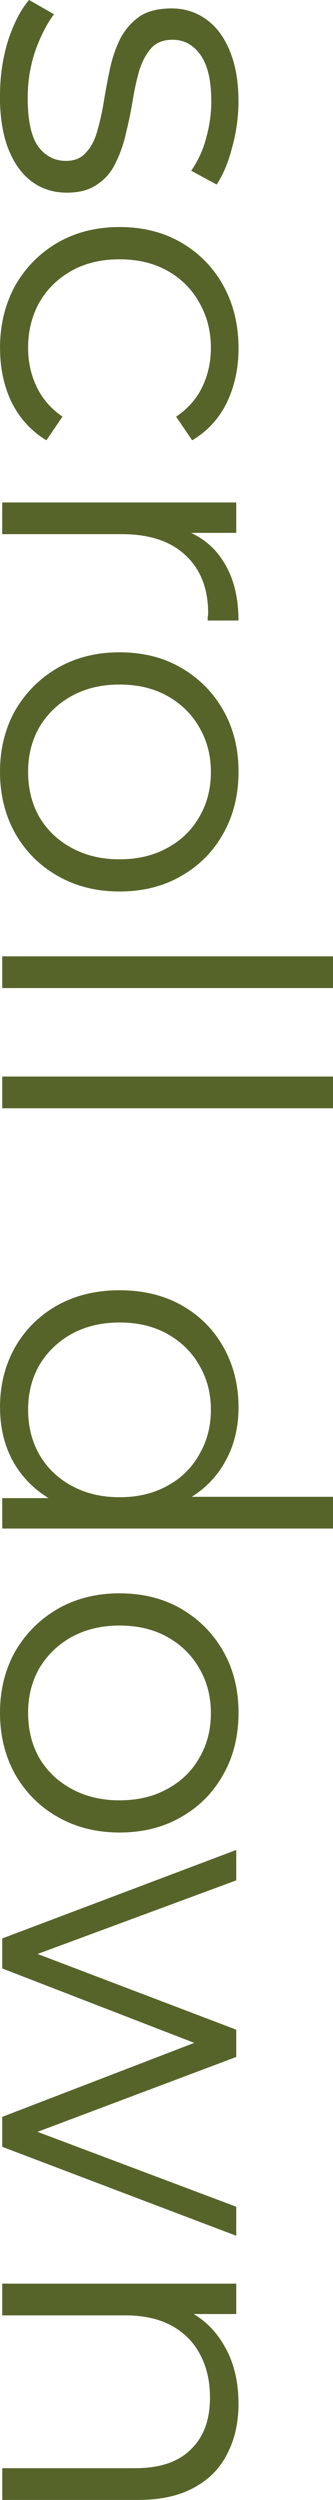 <svg id="intro-scroll-svg" width="24.9" height="186.409" viewBox="0 0 6.588 49.321">
  <g id="layer1" transform="translate(-95.756 -90.317)">
    <g id="text682" fill="#56642a" stroke-width=".265" aria-label="scroll down" transform="rotate(90 99.05 114.977)">
      <path id="path2859" d="M76.277 118.271q-.573 0-1.085-.159-.512-.168-.803-.415l.282-.494q.282.212.723.37.441.15.926.15.661 0 .953-.203.291-.212.291-.556 0-.256-.168-.397-.159-.15-.423-.22-.265-.079-.591-.132-.326-.053-.653-.123-.318-.071-.582-.203-.265-.141-.432-.379-.159-.238-.159-.635 0-.379.212-.679t.617-.467q.415-.176 1.005-.176.45 0 .9.123.45.115.741.309l-.273.503q-.309-.212-.661-.3-.353-.097-.706-.097-.626 0-.926.22-.291.212-.291.547 0 .265.159.415.168.15.432.238.273.079.591.132.326.053.644.132.326.07.591.203.273.123.432.362.168.229.168.609 0 .406-.229.706-.22.291-.653.459-.423.159-1.032.159z"/>
      <path id="path2861" d="M81.26 118.271q-.688 0-1.235-.3-.538-.309-.847-.838-.309-.538-.309-1.226 0-.697.309-1.226t.847-.829q.547-.3 1.235-.3.591 0 1.067.229.476.229.75.688l-.467.318q-.238-.353-.591-.52-.353-.168-.767-.168-.494 0-.891.229-.397.22-.626.626-.229.406-.229.953 0 .547.229.953t.626.635q.397.22.891.22.415 0 .767-.168.353-.168.591-.512l.467.318q-.273.45-.75.688-.476.229-1.067.229z"/>
      <path id="path2863" d="M84.303 118.227v-4.63h.6v1.261l-.062-.22q.194-.529.653-.803.459-.282 1.138-.282v.609h-.071q-.035-.009-.071-.009-.732 0-1.147.45-.415.441-.415 1.261v2.364z"/>
      <path id="path2865" d="M89.614 118.271q-.67 0-1.208-.3-.529-.309-.838-.838-.309-.538-.309-1.226 0-.697.309-1.226.309-.529.838-.829.529-.3 1.208-.3.688 0 1.217.3.538.3.838.829.309.529.309 1.226 0 .688-.309 1.226-.3.529-.838.838-.538.3-1.217.3zm0-.556q.503 0 .891-.22.388-.229.609-.635.229-.415.229-.953 0-.547-.229-.953-.22-.406-.609-.626-.388-.229-.882-.229-.494 0-.882.229-.388.22-.617.626-.229.406-.229.953 0 .538.229.953.229.406.617.635.388.22.873.22z"/>
      <path id="path2867" d="M93.257 118.227v-6.544h.626v6.544z"/>
      <path id="path2869" d="M95.629 118.227v-6.544h.626v6.544z"/>
      <path id="path2871" d="M102.156 118.271q-.661 0-1.191-.3-.52-.3-.82-.829-.3-.538-.3-1.235 0-.706.3-1.235t.82-.82q.529-.3 1.191-.3.609 0 1.085.273.485.273.767.803.291.52.291 1.279 0 .75-.282 1.279-.282.529-.767.811-.476.273-1.094.273zm.044-.556q.494 0 .882-.22.397-.229.617-.635.229-.415.229-.953 0-.547-.229-.953-.22-.406-.617-.626-.388-.229-.882-.229-.485 0-.873.229-.388.22-.617.626-.229.406-.229.953 0 .538.229.953.229.406.617.635.388.22.873.22zm1.746.512v-1.393l.062-.935-.088-.935v-3.281h.626v6.544z"/>
      <path id="path2873" d="M108.179 118.271q-.67 0-1.208-.3-.529-.309-.838-.838-.309-.538-.309-1.226 0-.697.309-1.226t.838-.829q.529-.3 1.208-.3.688 0 1.217.3.538.3.838.829.309.529.309 1.226 0 .688-.309 1.226-.3.529-.838.838-.538.3-1.217.3zm0-.556q.503 0 .891-.22.388-.229.609-.635.229-.415.229-.953 0-.547-.229-.953-.22-.406-.609-.626-.388-.229-.882-.229-.494 0-.882.229-.388.22-.617.626-.229.406-.229.953 0 .538.229.953.229.406.617.635.388.22.873.22z"/>
      <path id="path2875" d="m112.633 118.227-1.746-4.63h.6l1.587 4.295h-.273l1.632-4.295h.538l1.614 4.295h-.273l1.614-4.295h.573l-1.755 4.63h-.591l-1.552-4.039h.185l-1.561 4.039z"/>
      <path id="path2877" d="M121.805 113.552q.564 0 .988.22.432.212.67.653.247.441.247 1.111v2.69h-.626v-2.628q0-.732-.37-1.102-.362-.379-1.023-.379-.494 0-.864.203-.362.194-.564.573-.194.37-.194.9v2.434h-.626v-4.63h.6v1.27l-.097-.238q.22-.503.706-.785.485-.291 1.155-.291z"/>
    </g>
  </g>
</svg>
